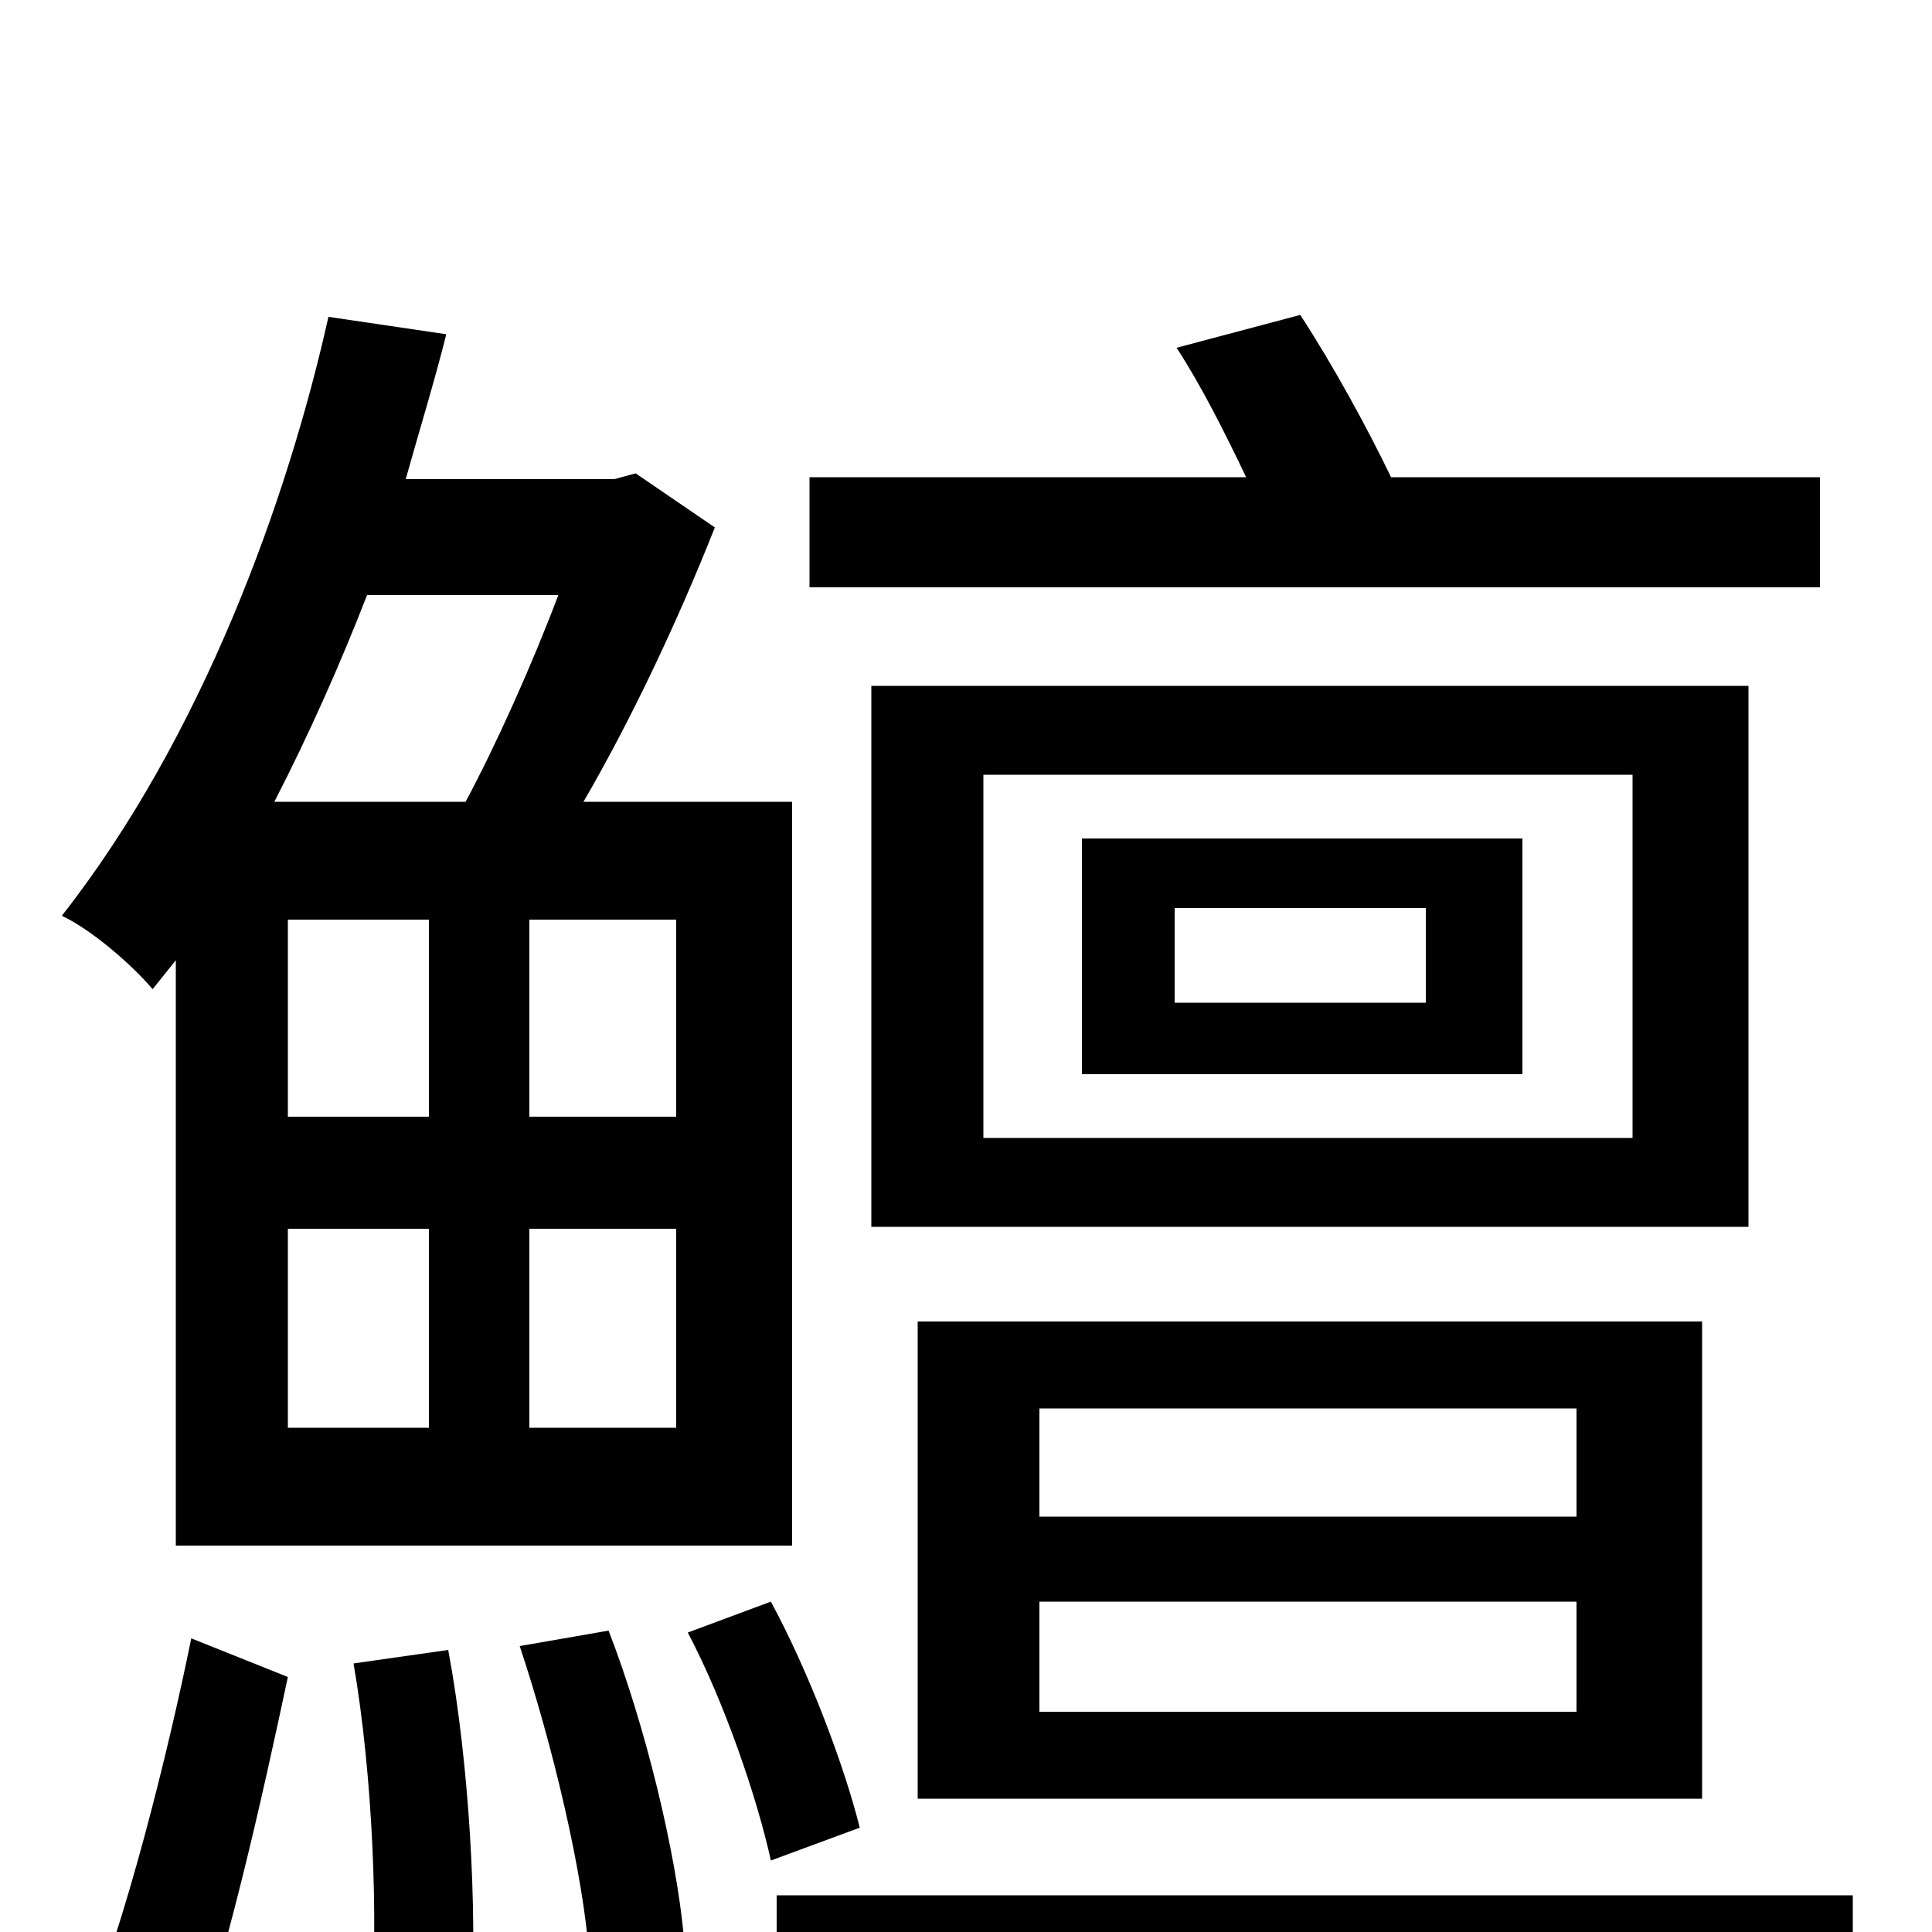 <svg xmlns="http://www.w3.org/2000/svg" viewBox="0 -1000 1000 1000">
	<path fill="#000000" d="M942 -753H720C708 -778 690 -811 673 -837L609 -820C622 -800 634 -776 645 -753H419V-696H942ZM738 -481H608V-530H738ZM788 -566H560V-444H788ZM845 -411H509V-599H845ZM905 -645H451V-365H905ZM538 -171H816V-114H538ZM538 -271H816V-215H538ZM881 -69V-316H475V-69ZM289 -692C275 -655 257 -615 241 -585H142C160 -620 176 -656 190 -692ZM350 -422H274V-524H350ZM350 -261H274V-364H350ZM149 -422V-524H222V-422ZM222 -364V-261H149V-364ZM91 -503V-200H410V-585H302C327 -628 351 -679 370 -727L329 -755L318 -752H210C217 -777 225 -803 231 -827L170 -836C149 -742 105 -619 32 -526C47 -519 68 -501 79 -488ZM94 77C116 20 136 -71 149 -132L99 -152C87 -93 65 -4 42 51ZM183 -139C193 -81 196 -5 192 44L244 38C247 -11 243 -87 232 -146ZM269 -148C286 -97 302 -30 305 13L354 3C350 -41 334 -107 315 -156ZM356 -155C375 -119 392 -69 399 -37L445 -54C437 -86 419 -134 399 -171ZM402 -19V39H959V-19Z"/>
</svg>